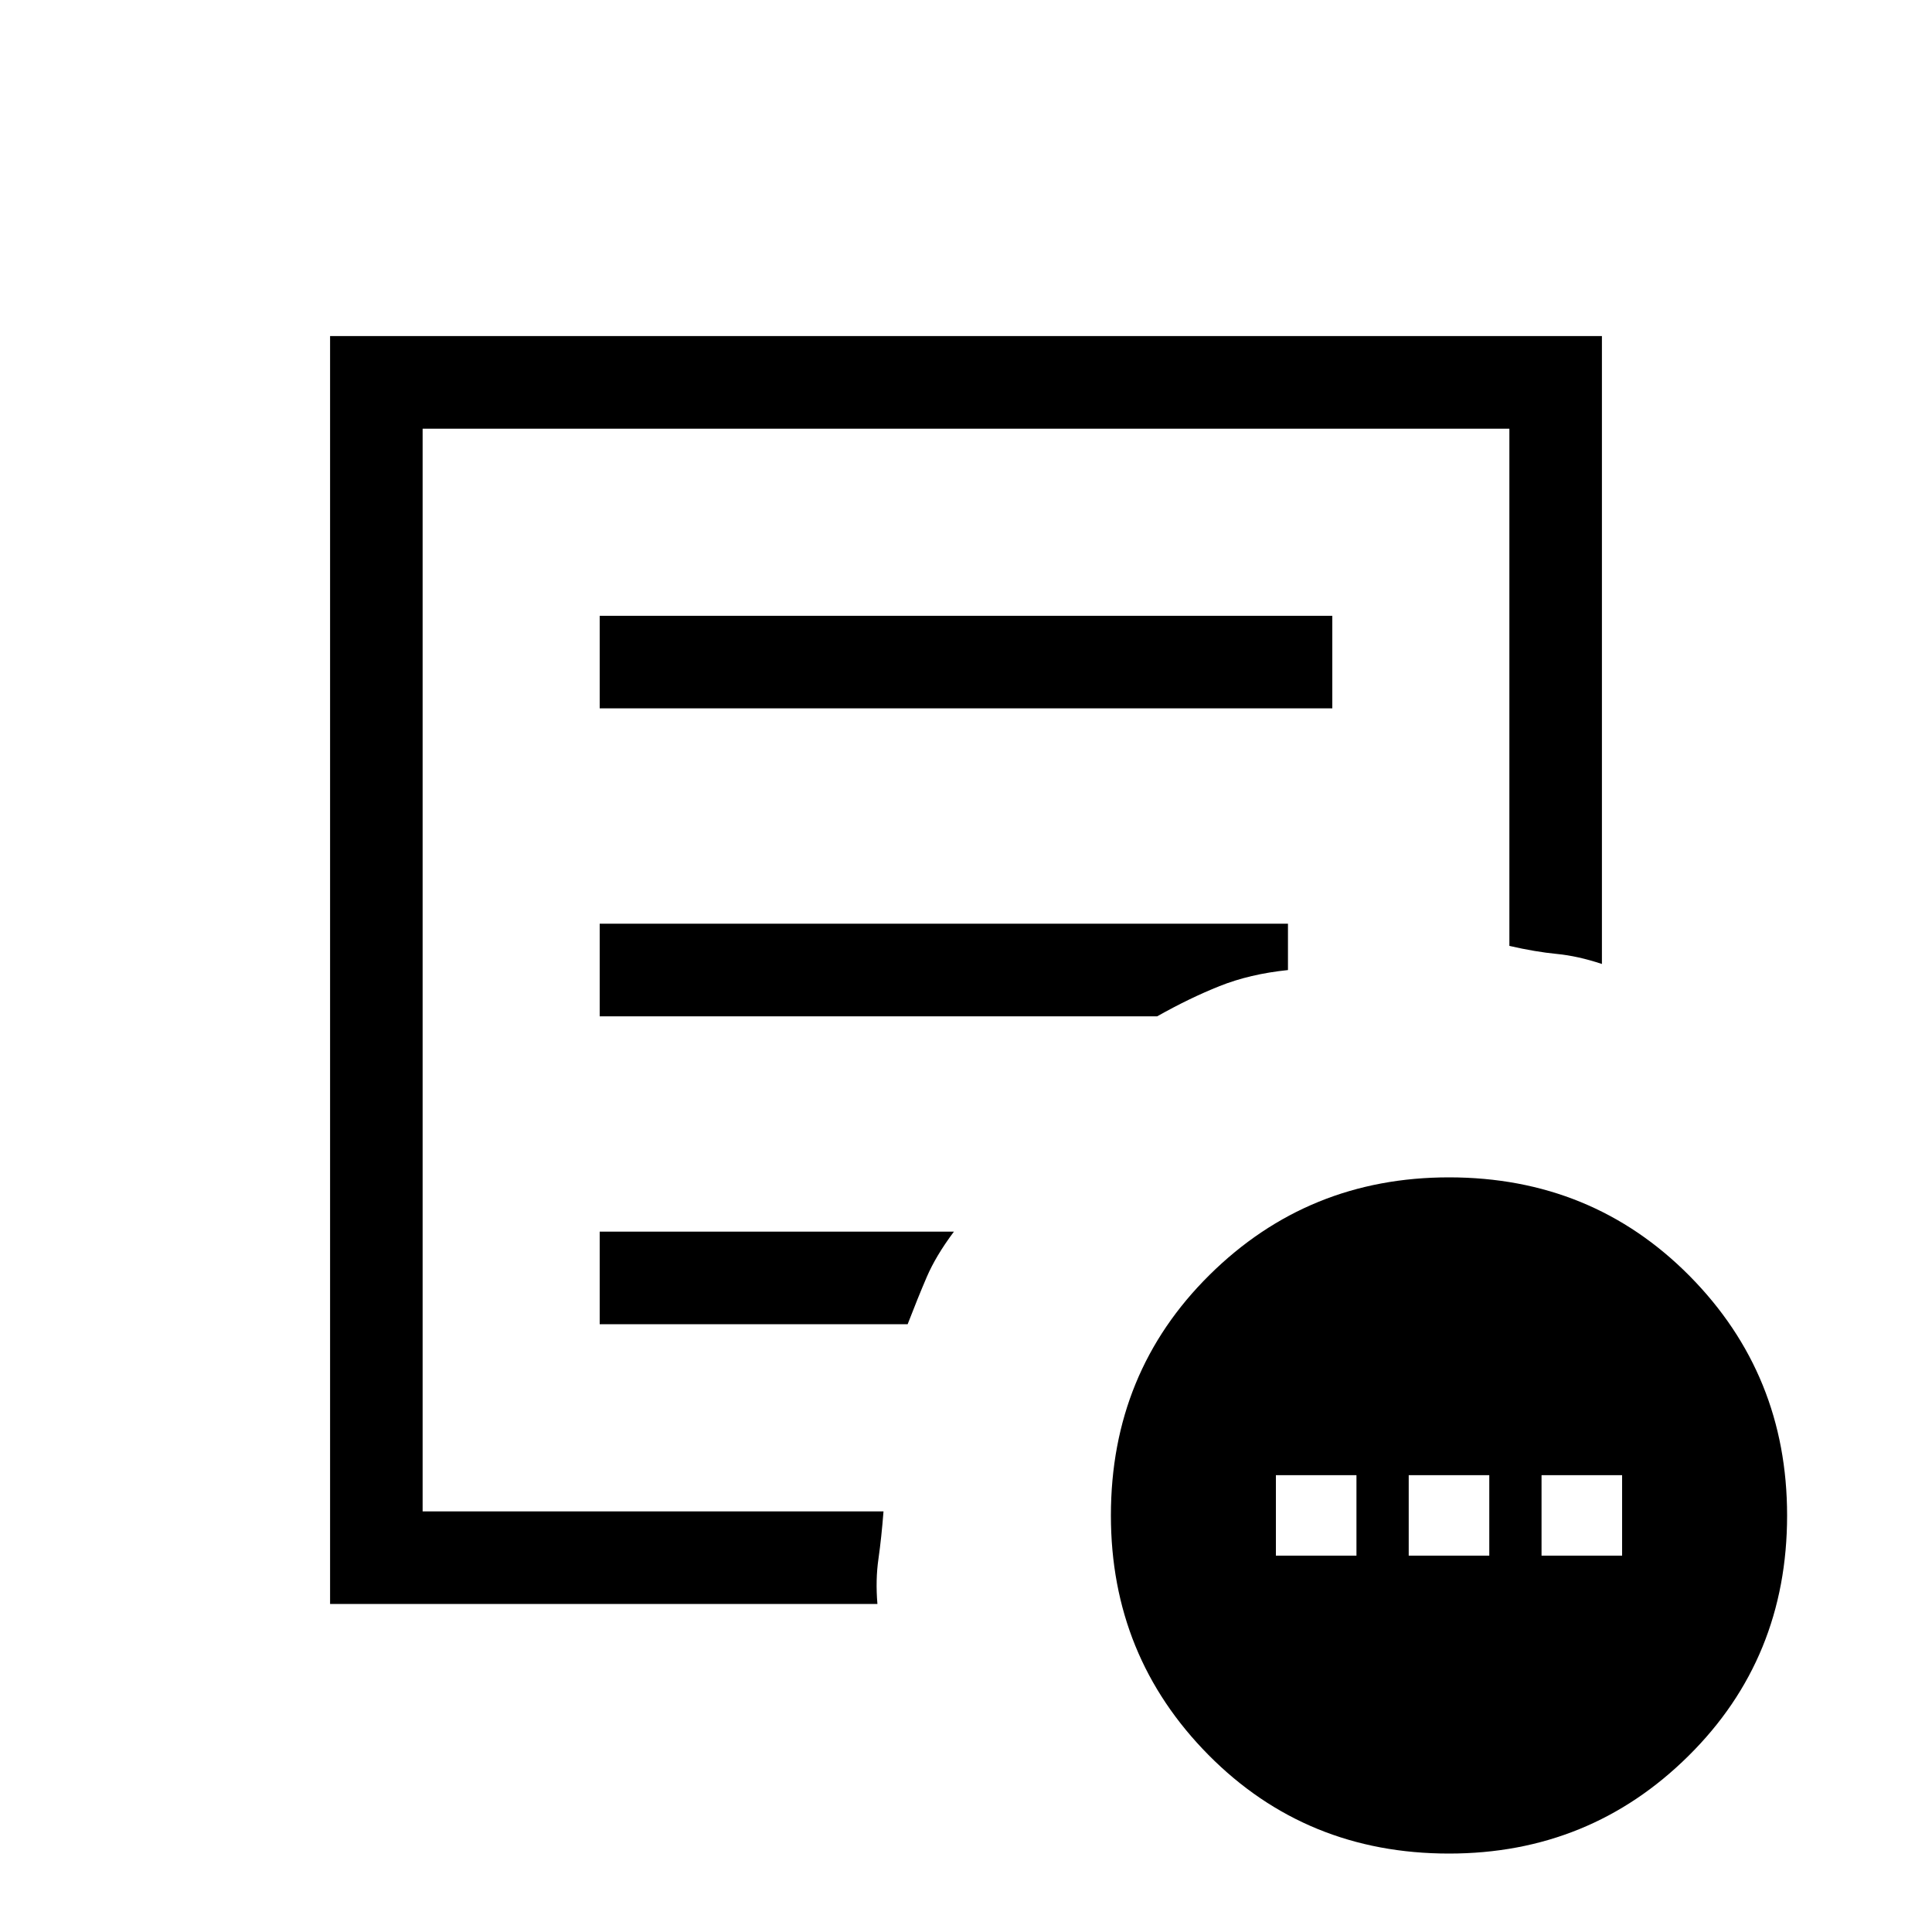 <svg xmlns="http://www.w3.org/2000/svg" height="20" width="20"><path d="M13.208 16.104h.834v-.833h-.834Zm1.375 0h.834v-.833h-.834Zm1.375 0h.834v-.833h-.834Zm-12.541.5V3.479h13.166v6.5q-.25-.083-.468-.104-.219-.021-.49-.083V4.438H4.375v11.208h4.771q-.021.271-.052.489-.032.219-.011.469Zm.958-1.042V15.646 4.438v5.354-.063 5.833Zm1.833-1.854h3.188q.104-.27.198-.489.094-.219.281-.469H6.208Zm0-3.187h5.771q.333-.188.646-.313t.708-.166v-.48H6.208Zm0-3.188h7.584v-.958H6.208ZM15 19.188q-1.479 0-2.49-1.021-1.01-1.021-1.01-2.479 0-1.48 1.021-2.49 1.021-1.01 2.479-1.01 1.479 0 2.49 1.02 1.01 1.021 1.01 2.48 0 1.479-1.021 2.489-1.021 1.011-2.479 1.011Z"/></svg>